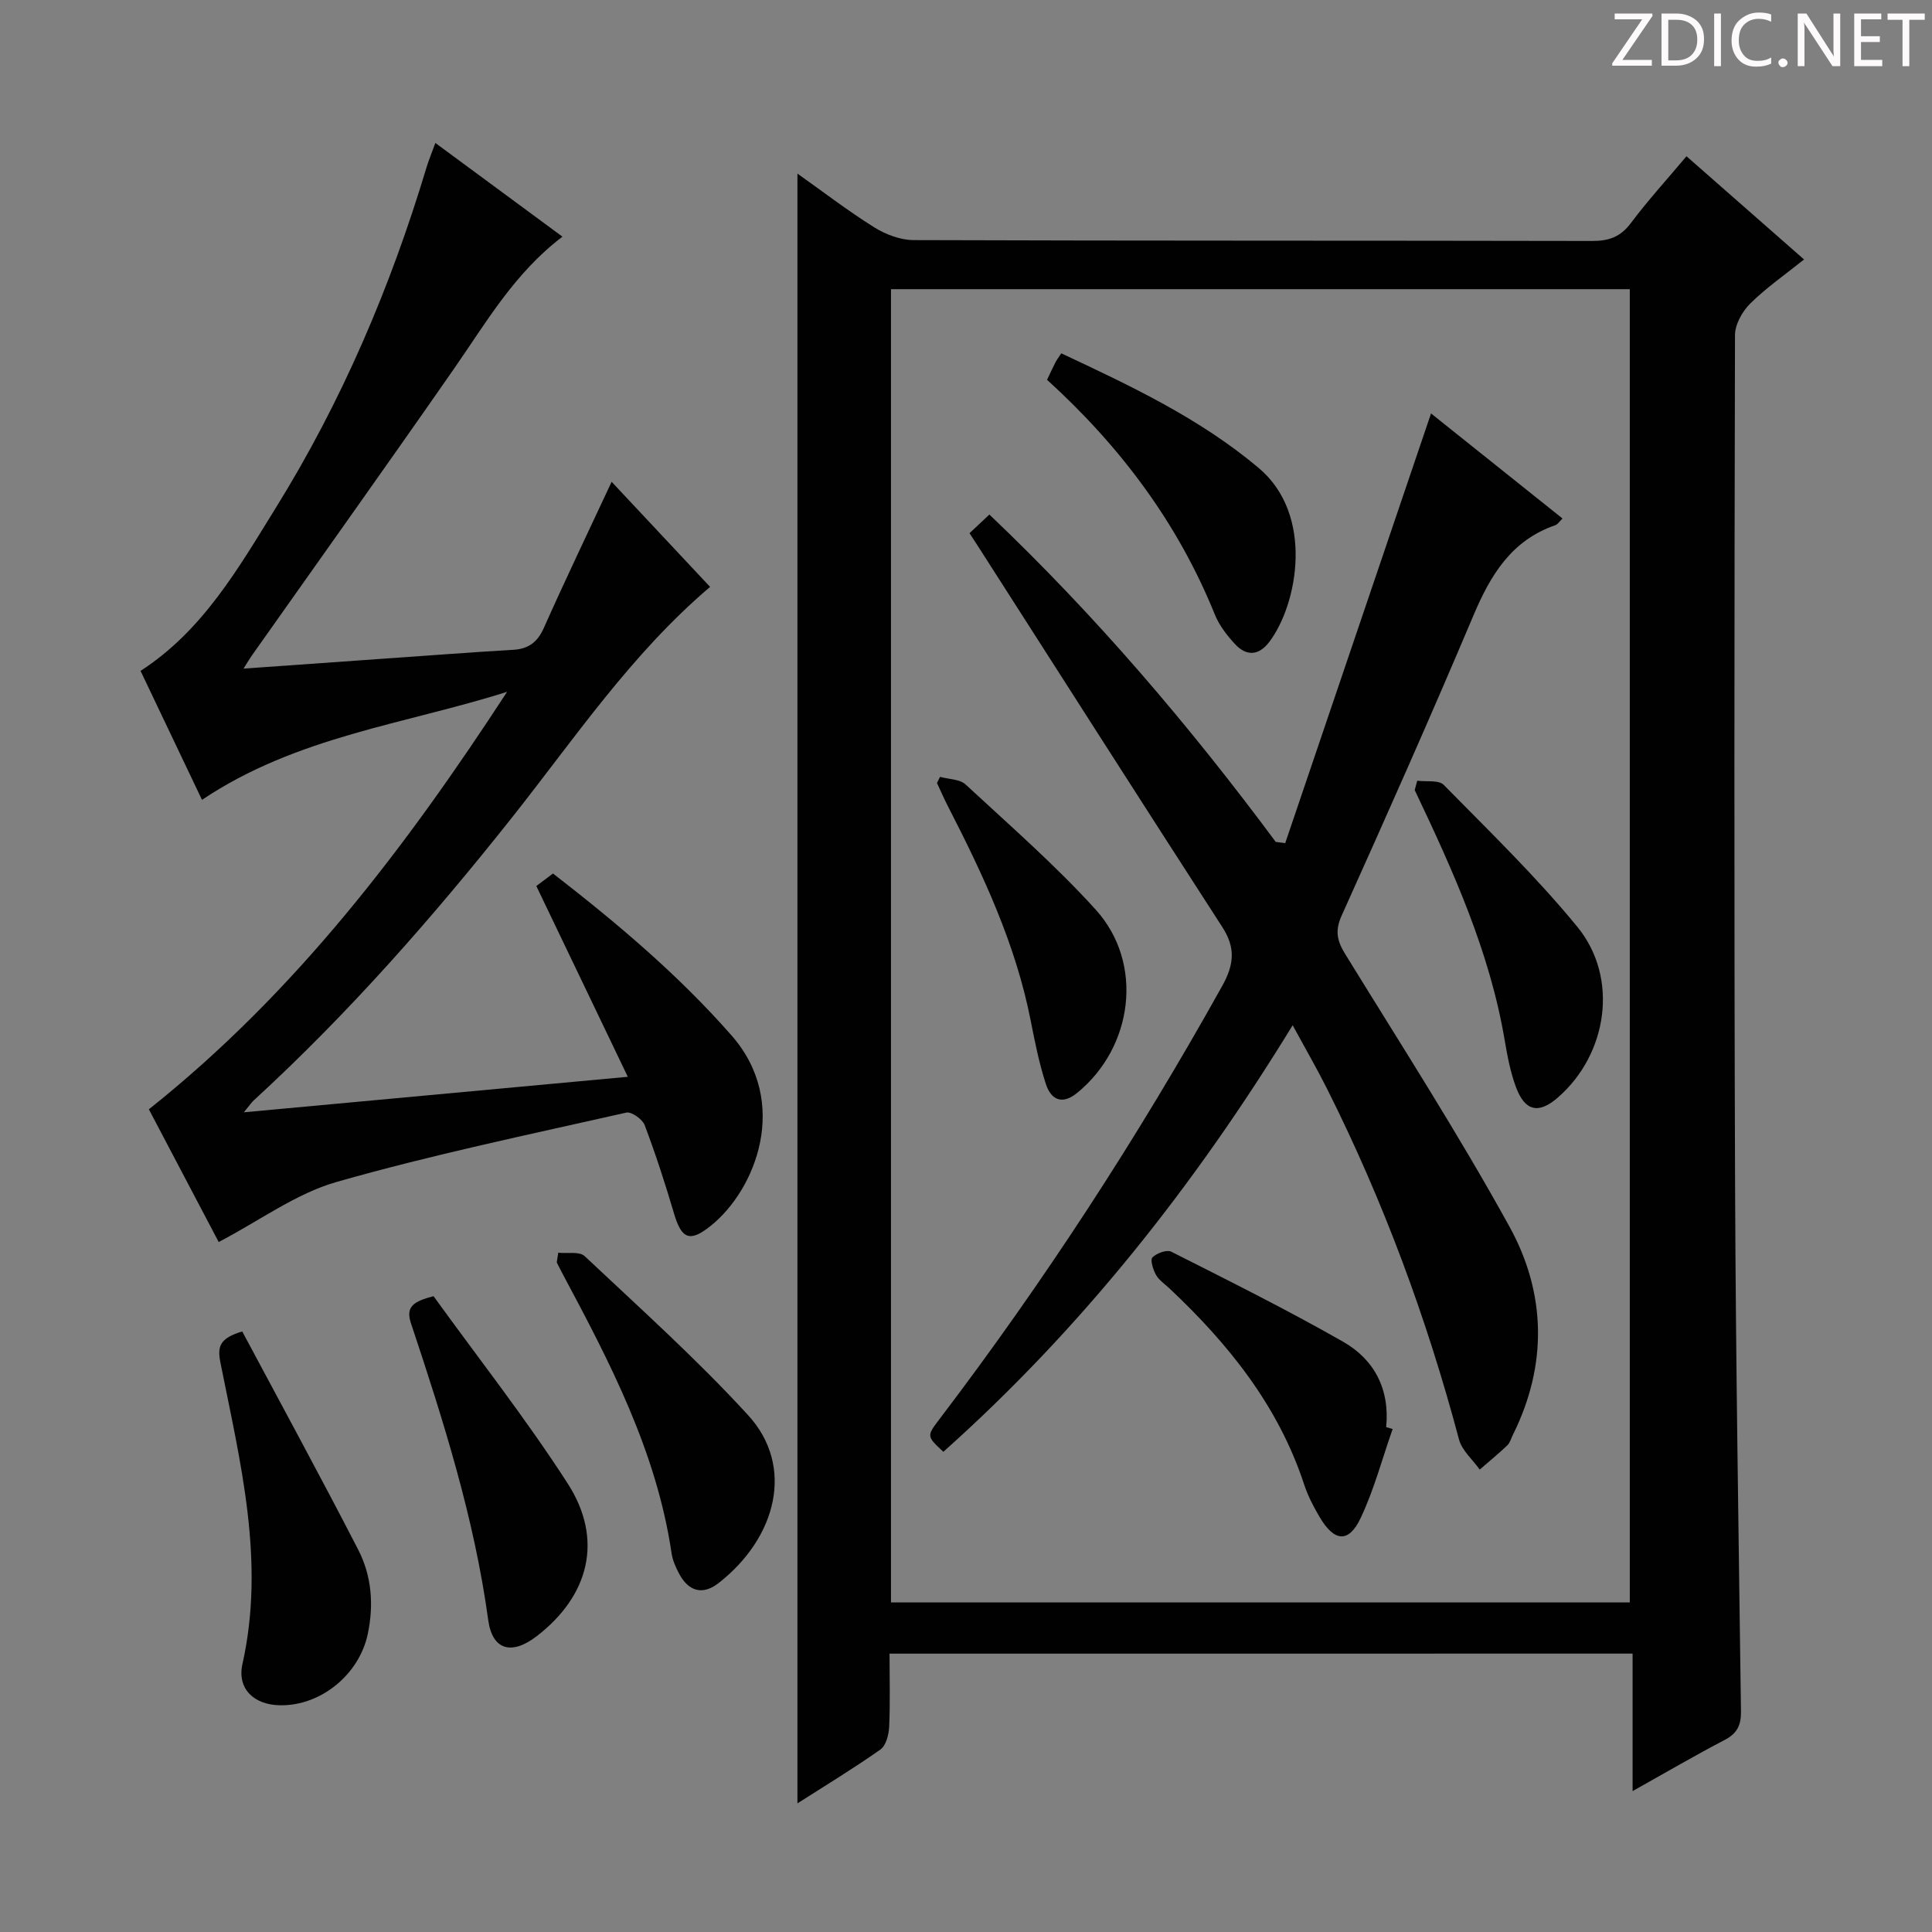 <svg enable-background="new 0 0 400 400" viewBox="0 0 400 400" xmlns="http://www.w3.org/2000/svg"><rect x="0" y="0" width="400" height="400" fill="#808080" stroke="none"/><path d="m342.2 3.2-6.3 9.2h6.1v1.2h-8.2v-.5l6.2-9.1h-5.7v-1.2h7.8v.4z" fill="#fcfafa"/><path d="m344 13.7v-10.9h3.1c1.6 0 3 .5 4.1 1.4 1.1 1 1.6 2.2 1.6 3.9s-.5 3-1.6 4-2.5 1.5-4.2 1.5h-3zm1.4-9.6v8.4h1.6c1.4 0 2.5-.4 3.2-1.1.8-.8 1.2-1.8 1.2-3.2s-.4-2.4-1.2-3.1-1.8-1-3.1-1z" fill="#fcfafa"/><path d="m356.3 2.8v10.9h-1.4v-10.9z" fill="#fcfafa"/><path d="m366.6 13.2c-.8.4-1.8.6-3 .6-1.6 0-2.8-.5-3.7-1.5s-1.4-2.3-1.4-3.9c0-1.7.5-3.2 1.6-4.2s2.4-1.6 4-1.6c1 0 1.9.1 2.6.4v1.5c-.8-.4-1.6-.6-2.6-.6-1.2 0-2.2.4-3 1.2s-1.1 1.9-1.1 3.3c0 1.3.4 2.3 1.1 3.1s1.6 1.1 2.8 1.1c1.1 0 2-.2 2.8-.7v1.3z" fill="#fcfafa"/><path d="m368.2 13c0-.3.1-.5.3-.6.2-.2.4-.3.6-.3.3 0 .5.1.7.3s.3.4.3.6-.1.5-.3.6c-.2.2-.4.3-.7.3s-.5-.1-.6-.3c-.2-.2-.3-.4-.3-.6z" fill="#fcfafa"/><path d="m381.1 13.7h-1.7l-5.5-8.4c-.2-.2-.3-.5-.4-.7 0 .2.1.8.1 1.5v7.6h-1.4v-10.9h1.8l5.3 8.3c.3.4.4.6.4.8 0-.3-.1-.8-.1-1.6v-7.5h1.4v10.9z" fill="#fcfafa"/><path d="m389.7 13.7h-5.8v-10.9h5.6v1.2h-4.2v3.5h3.9v1.2h-3.9v3.7h4.4z" fill="#fcfafa"/><path d="m398.4 4.1h-3.1v9.6h-1.4v-9.6h-3.1v-1.3h7.7v1.3z" fill="#fcfafa"/><g fill="#010102"><path d="m184.17 342.37c0 5.26.15 10.23-.08 15.18-.08 1.62-.66 3.87-1.82 4.68-5.68 3.99-11.63 7.6-17.17 11.14 0-112.41 0-224.64 0-337.43 5.2 3.68 10.38 7.67 15.89 11.12 2.37 1.48 5.42 2.64 8.16 2.65 46.83.16 93.65.08 140.48.18 3.48.01 5.88-.84 8.03-3.71 3.47-4.64 7.4-8.94 11.51-13.83 8.08 7.1 15.91 13.96 24.34 21.37-3.89 3.12-7.81 5.83-11.14 9.12-1.65 1.63-3.16 4.34-3.16 6.57-.13 58.66-.2 117.32.02 175.98.14 36.31.74 72.61 1.22 108.91.04 2.83-.76 4.58-3.36 5.93-6.16 3.21-12.17 6.73-19.08 10.6 0-9.87 0-19.02 0-28.47-51.46.01-102.22.01-153.84.01zm153.26-10.61c0-90.89 0-181.39 0-271.89-51.26 0-102.11 0-152.96 0v271.89z"/><path d="m126.63 99.75c7.01 7.48 13.7 14.62 20.39 21.76-16.31 13.85-28.02 31.35-41.01 47.74-16.47 20.77-33.92 40.63-53.48 58.58-.44.4-.78.92-2.04 2.46 26.88-2.49 52.56-4.86 79.49-7.35-6.53-13.61-12.67-26.43-18.94-39.5.96-.72 2.12-1.59 3.45-2.59 13.25 10.27 25.9 20.92 36.97 33.53 12.16 13.85 5.05 31.93-4.33 39.43-4.27 3.41-6 2.76-7.55-2.47-1.83-6.19-3.82-12.34-6.1-18.38-.46-1.23-2.74-2.85-3.8-2.61-20.06 4.54-40.24 8.72-59.99 14.36-8.38 2.39-15.85 7.96-24.41 12.44-4.43-8.42-9.48-18.01-14.46-27.48 30.39-24.17 53.22-54.3 74.17-86.44-21.11 6.71-43.57 9.22-63.17 22.37-4.32-9.07-8.5-17.85-12.72-26.7 12.92-8.36 20.26-21.27 28.01-33.77 13.64-22 23.72-45.61 31.16-70.36.47-1.56 1.1-3.06 1.87-5.17 8.96 6.6 17.57 12.95 26.31 19.4-9.92 7.53-15.73 17.67-22.36 27.21-13.85 19.92-27.95 39.68-41.94 59.5-.45.64-.84 1.31-1.73 2.72 14.84-1.05 28.85-2.05 42.85-3.04 4.31-.3 8.62-.61 12.94-.85 3.1-.17 5.03-1.5 6.37-4.5 4.45-10 9.2-19.88 14.05-30.29z"/><path d="m50.15 275.66c8.05 15.08 16.22 30.05 24.02 45.2 2.77 5.39 3.25 11.34 1.98 17.42-1.75 8.35-9.66 14.92-18.18 14.78-5.37-.09-8.93-3.39-7.77-8.57 4.77-21.32-.48-41.83-4.57-62.42-.66-3.33-.14-5 4.52-6.41z"/><path d="m115.58 259.36c1.86.2 4.38-.31 5.47.71 11.46 10.79 23.23 21.34 33.84 32.93 9.7 10.6 5.9 25.35-6.09 34.74-3.3 2.59-6.24 1.76-8.2-1.93-.69-1.3-1.34-2.74-1.55-4.18-3.11-21.1-12.8-39.62-22.66-58.07-.39-.72-.75-1.46-1.12-2.19.1-.67.21-1.34.31-2.01z"/><path d="m89.76 268.36c9.12 12.63 19.09 25.3 27.78 38.79 7.45 11.57 4.46 23.24-6.44 31.62-5.15 3.96-9.16 2.91-10.02-3.36-2.89-21.16-9.31-41.36-16.01-61.49-1.13-3.4.58-4.5 4.69-5.56z"/><path d="m266.09 174.56c10.06-29.63 20.11-59.26 30.19-88.96 8.6 6.87 17.8 14.22 27.22 21.75-.62.59-.98 1.21-1.5 1.39-9.11 3.15-13.42 10.35-16.97 18.75-8.79 20.81-17.97 41.46-27.25 62.06-1.45 3.22-.94 5.28.78 8.06 11.5 18.68 23.38 37.15 33.96 56.35 7.58 13.76 7.92 28.61.71 43.1-.37.74-.59 1.65-1.16 2.19-1.83 1.74-3.8 3.35-5.71 5.01-1.47-2.07-3.68-3.94-4.29-6.24-6.69-25.13-15.67-49.39-27.34-72.64-2.08-4.15-4.41-8.17-7.1-13.11-20.3 33.16-43.78 62.84-72.32 88.31-3.44-3.21-3.48-3.24-.86-6.69 21.69-28.51 41.15-58.46 58.59-89.75 2.48-4.45 2.8-7.91.02-12.21-16.88-26.12-33.6-52.34-50.37-78.52-.53-.83-1.08-1.66-1.96-3.02 1.28-1.2 2.54-2.38 4.11-3.86 22.05 20.95 41.42 43.7 59.29 67.78.64.08 1.3.17 1.96.25z"/><path d="m216.78 78.63c.7-1.46 1.18-2.52 1.71-3.55.3-.58.7-1.11 1.23-1.93 14.37 6.74 28.62 13.43 40.87 23.73 11.59 9.74 8.07 28.26 2.22 36-2.19 2.9-4.76 3.03-7.13.46-1.66-1.8-3.27-3.88-4.17-6.13-7.63-18.85-19.47-34.7-34.73-48.58z"/><path d="m293.42 161.64c1.87.25 4.45-.2 5.5.87 9.43 9.6 19.15 19 27.66 29.39 8.65 10.57 6.26 26.39-4.07 35.36-3.95 3.43-6.79 2.83-8.65-2.2-1.14-3.08-1.77-6.38-2.32-9.63-3.1-18.4-10.71-35.18-18.64-51.85.17-.65.35-1.29.52-1.94z"/><path d="m288.33 295.86c-2.16 6.16-3.84 12.54-6.61 18.41-2.49 5.26-5.46 4.98-8.51-.19-1.26-2.13-2.43-4.39-3.2-6.73-5.34-16.27-15.65-29.09-27.89-40.6-.97-.91-2.17-1.7-2.79-2.81-.6-1.07-1.23-3.11-.73-3.61.87-.88 2.98-1.65 3.92-1.17 11.95 6.04 23.95 12.01 35.57 18.64 6.47 3.69 9.68 9.87 8.9 17.67.45.12.89.25 1.34.39z"/><path d="m194.62 160.84c1.8.5 4.09.46 5.31 1.59 9.14 8.47 18.59 16.7 26.93 25.91 10.02 11.07 7.79 28.47-3.87 37.95-3.18 2.59-5.44 1.31-6.48-1.93-1.37-4.23-2.25-8.64-3.11-13.02-3.1-15.83-9.85-30.23-17.15-44.43-.81-1.57-1.51-3.2-2.26-4.8.21-.42.42-.85.63-1.27z"/></g></svg>